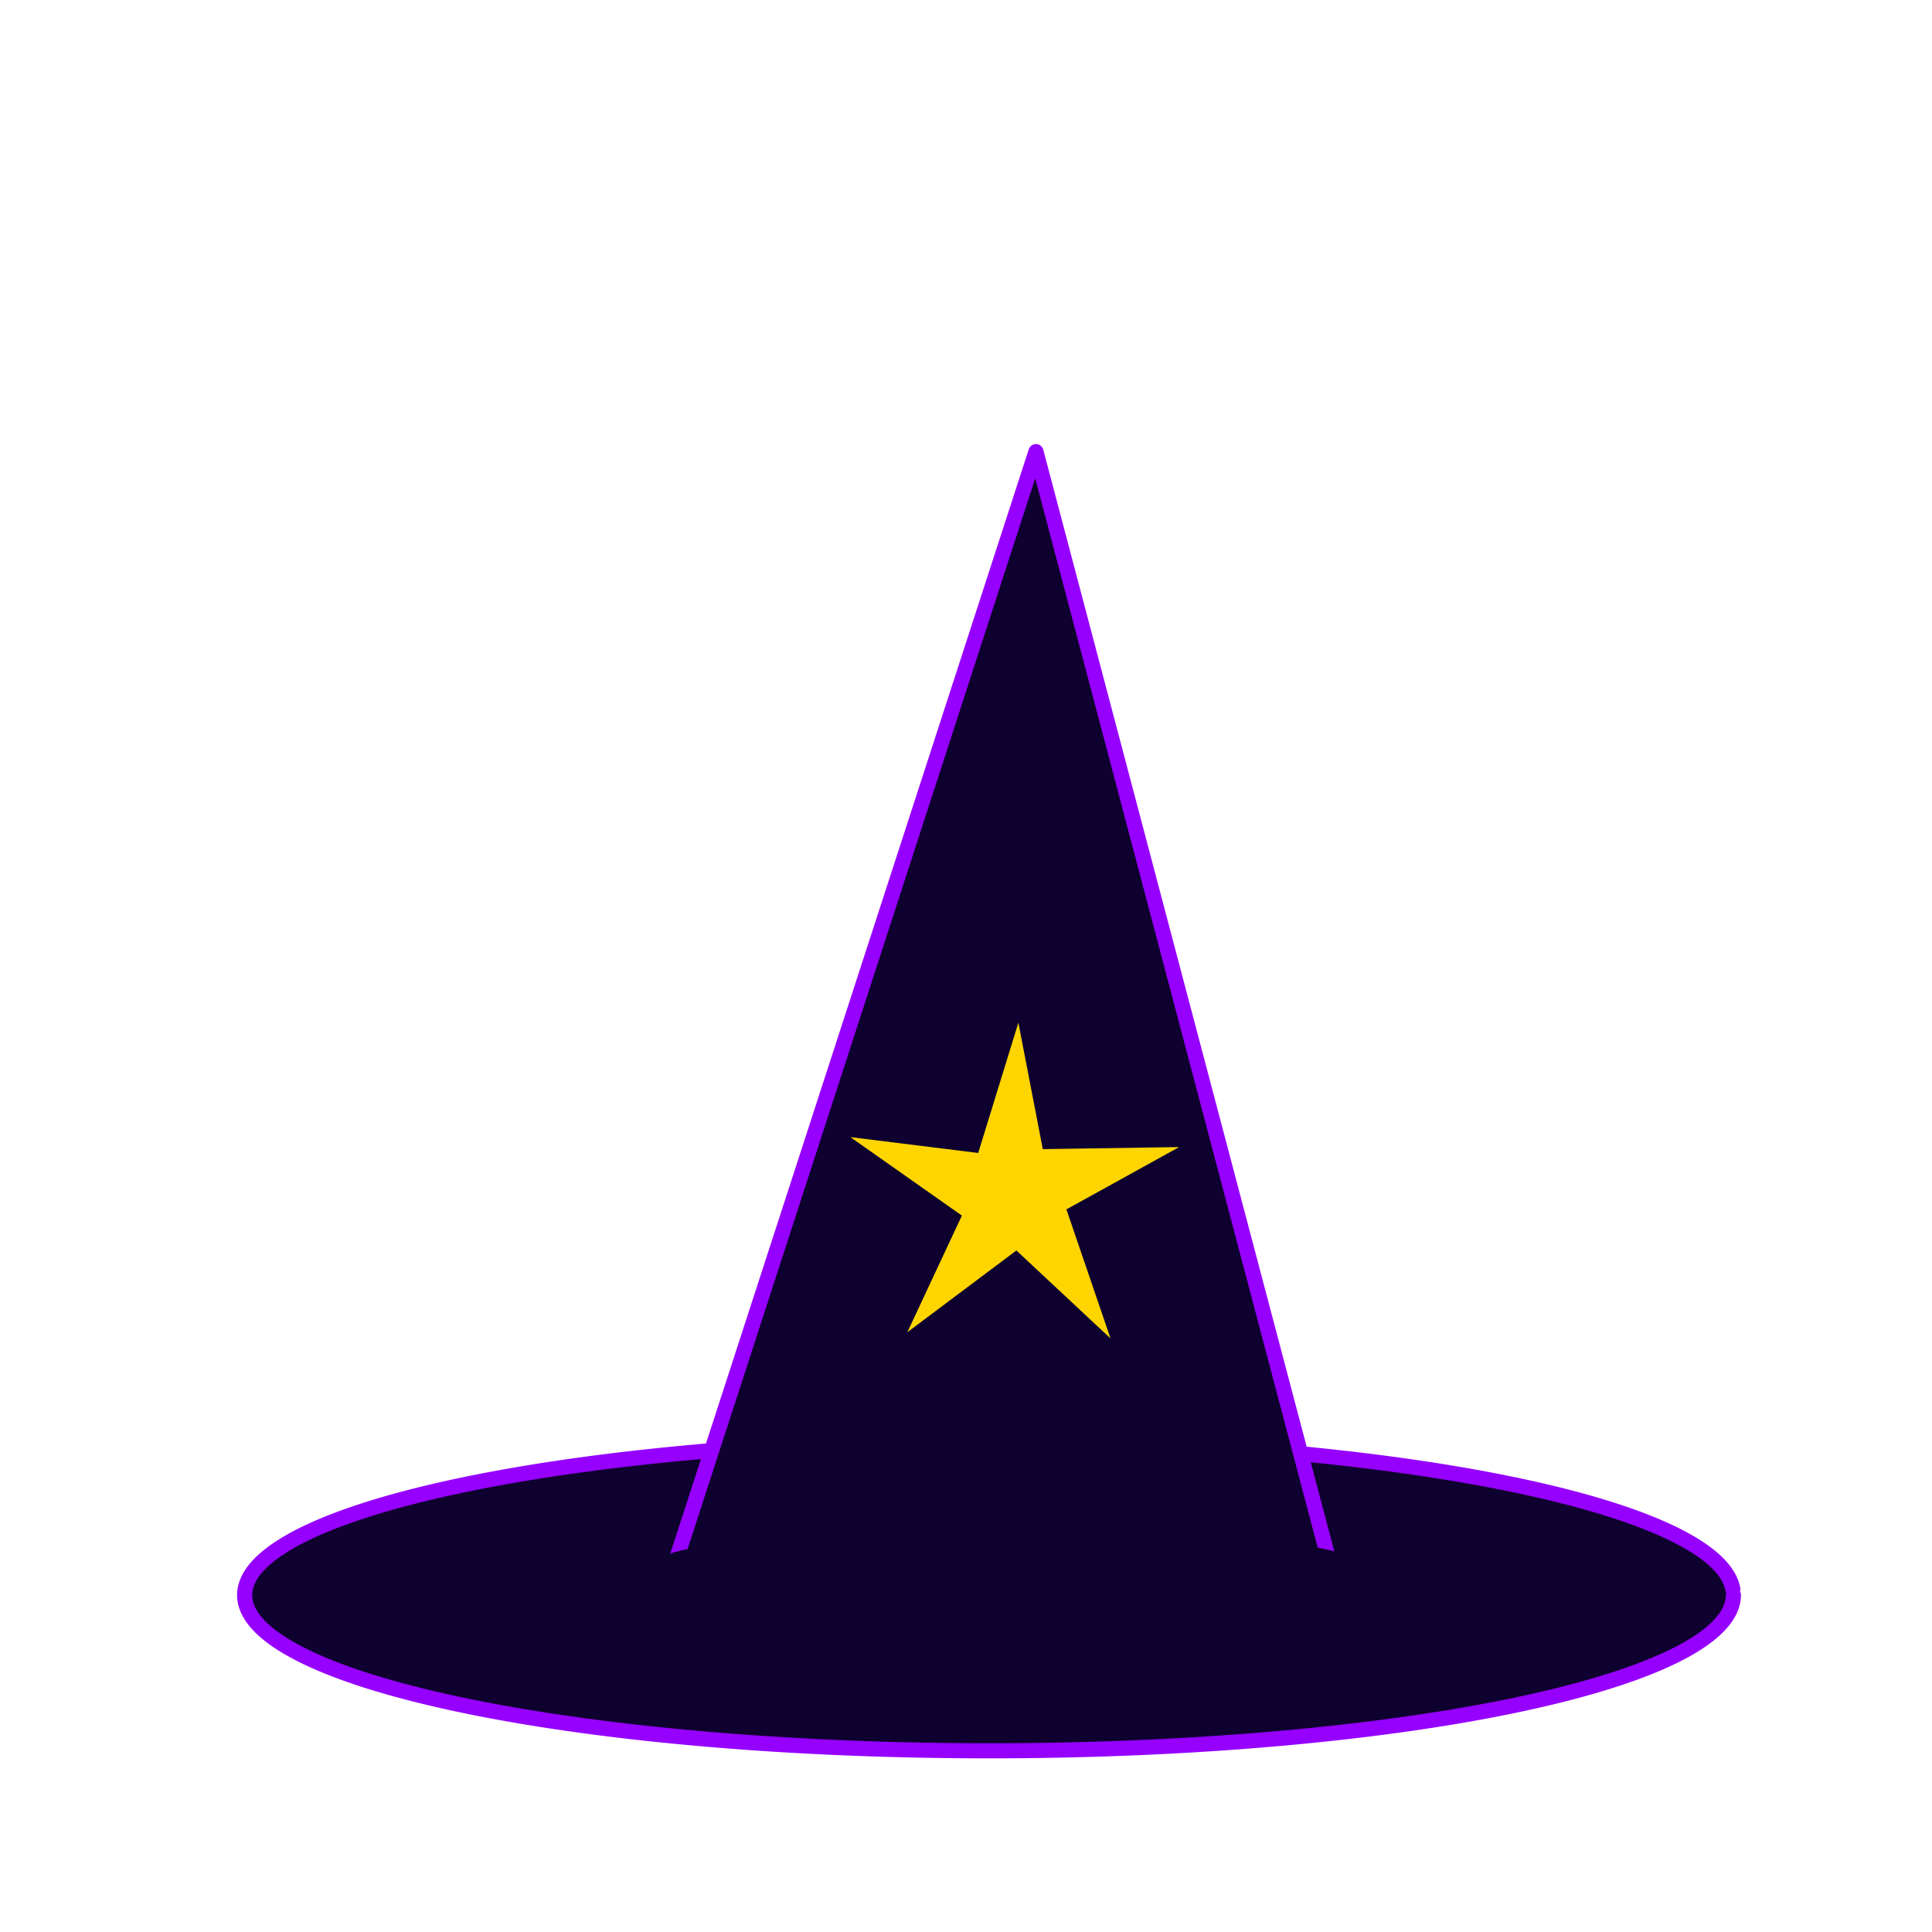 <?xml version="1.0" encoding="UTF-8" standalone="no"?>
<svg
   width="128"
   height="128"
   version="1.1"
   id="svg6"
   sodipodi:docname="icon.svg"
   inkscape:version="1.3.2 (091e20ef0f, 2023-11-25)"
   xmlns:inkscape="http://www.inkscape.org/namespaces/inkscape"
   xmlns:sodipodi="http://sodipodi.sourceforge.net/DTD/sodipodi-0.dtd"
   xmlns="http://www.w3.org/2000/svg"
   xmlns:svg="http://www.w3.org/2000/svg">
  <defs
     id="defs6" />
  <sodipodi:namedview
     id="namedview6"
     pagecolor="#ffffff"
     bordercolor="#000000"
     borderopacity="0.25"
     inkscape:showpageshadow="2"
     inkscape:pageopacity="0.0"
     inkscape:pagecheckerboard="0"
     inkscape:deskcolor="#d1d1d1"
     inkscape:zoom="8.7393979"
     inkscape:cx="64.134853"
     inkscape:cy="73.517651"
     inkscape:window-width="2560"
     inkscape:window-height="995"
     inkscape:window-x="0"
     inkscape:window-y="0"
     inkscape:window-maximized="1"
     inkscape:current-layer="svg6" />
  <path
     style="fill:#0e002f;stroke:#9600ff;stroke-width:1;stroke-linecap:round;stroke-linejoin:round;stroke-miterlimit:1;stroke-opacity:1;stroke-dasharray:none"
     id="path6"
     sodipodi:type="arc"
     sodipodi:cx="65.525002"
     sodipodi:cy="105.67955"
     sodipodi:rx="49.316067"
     sodipodi:ry="10.316055"
     sodipodi:start="0"
     sodipodi:end="6.2453843"
     sodipodi:open="true"
     sodipodi:arc-type="arc"
     d="M 114.841,105.68 A 49.316,10.316 0 0 1 65.991,115.995 49.316,10.316 0 0 1 16.218,105.875 49.316,10.316 0 0 1 64.127,95.368 49.316,10.316 0 0 1 114.806,105.29" />
  <path
     style="fill:#0e002f;stroke:#9600ff;stroke-width:1;stroke-linecap:round;stroke-linejoin:round;stroke-miterlimit:1;stroke-dasharray:none;stroke-opacity:1"
     d="M 44.825,103.257 68.635,29.919 88.046,103.393 Z"
     id="path7"
     sodipodi:nodetypes="cccc" />
  <path
     style="fill:#0e002f;fill-opacity:1;stroke:none;stroke-width:1;stroke-linecap:round;stroke-linejoin:round;stroke-miterlimit:1;stroke-dasharray:none;stroke-opacity:1"
     id="path27"
     sodipodi:type="arc"
     sodipodi:cx="66.648865"
     sodipodi:cy="103.5127"
     sodipodi:rx="23.086777"
     sodipodi:ry="2.1798115"
     sodipodi:start="0"
     sodipodi:end="6.2453843"
     sodipodi:open="true"
     sodipodi:arc-type="arc"
     d="m 89.736,103.513 a 23.087,2.18 0 0 1 -22.869,2.18 23.087,2.18 0 0 1 -23.301,-2.139 23.087,2.18 0 0 1 22.428,-2.22 23.087,2.18 0 0 1 23.725,2.097" />
  <path
     sodipodi:type="star"
     style="fill:#ffd500;fill-opacity:1;stroke:none;stroke-width:1;stroke-linecap:round;stroke-linejoin:round;stroke-miterlimit:1;stroke-dasharray:none;stroke-opacity:1"
     id="path28"
     inkscape:flatsided="false"
     sodipodi:sides="5"
     sodipodi:cx="67.994858"
     sodipodi:cy="69.823013"
     sodipodi:r1="11.457011"
     sodipodi:r2="3.6472526"
     sodipodi:arg1="-1.5405556"
     sodipodi:arg2="-1.0017378"
     inkscape:rounded="0"
     inkscape:randomized="0"
     d="m 68.341,58.371 1.619,8.379 9.033,-0.137 -7.469,4.129 2.922,8.549 -6.235,-5.827 -7.227,5.42 3.616,-7.731 -7.388,-5.199 8.469,1.05 z"
     inkscape:transform-center-x="-0.053038607"
     inkscape:transform-center-y="-0.73579534"
     transform="translate(-0.872,9.383)" />
</svg>
